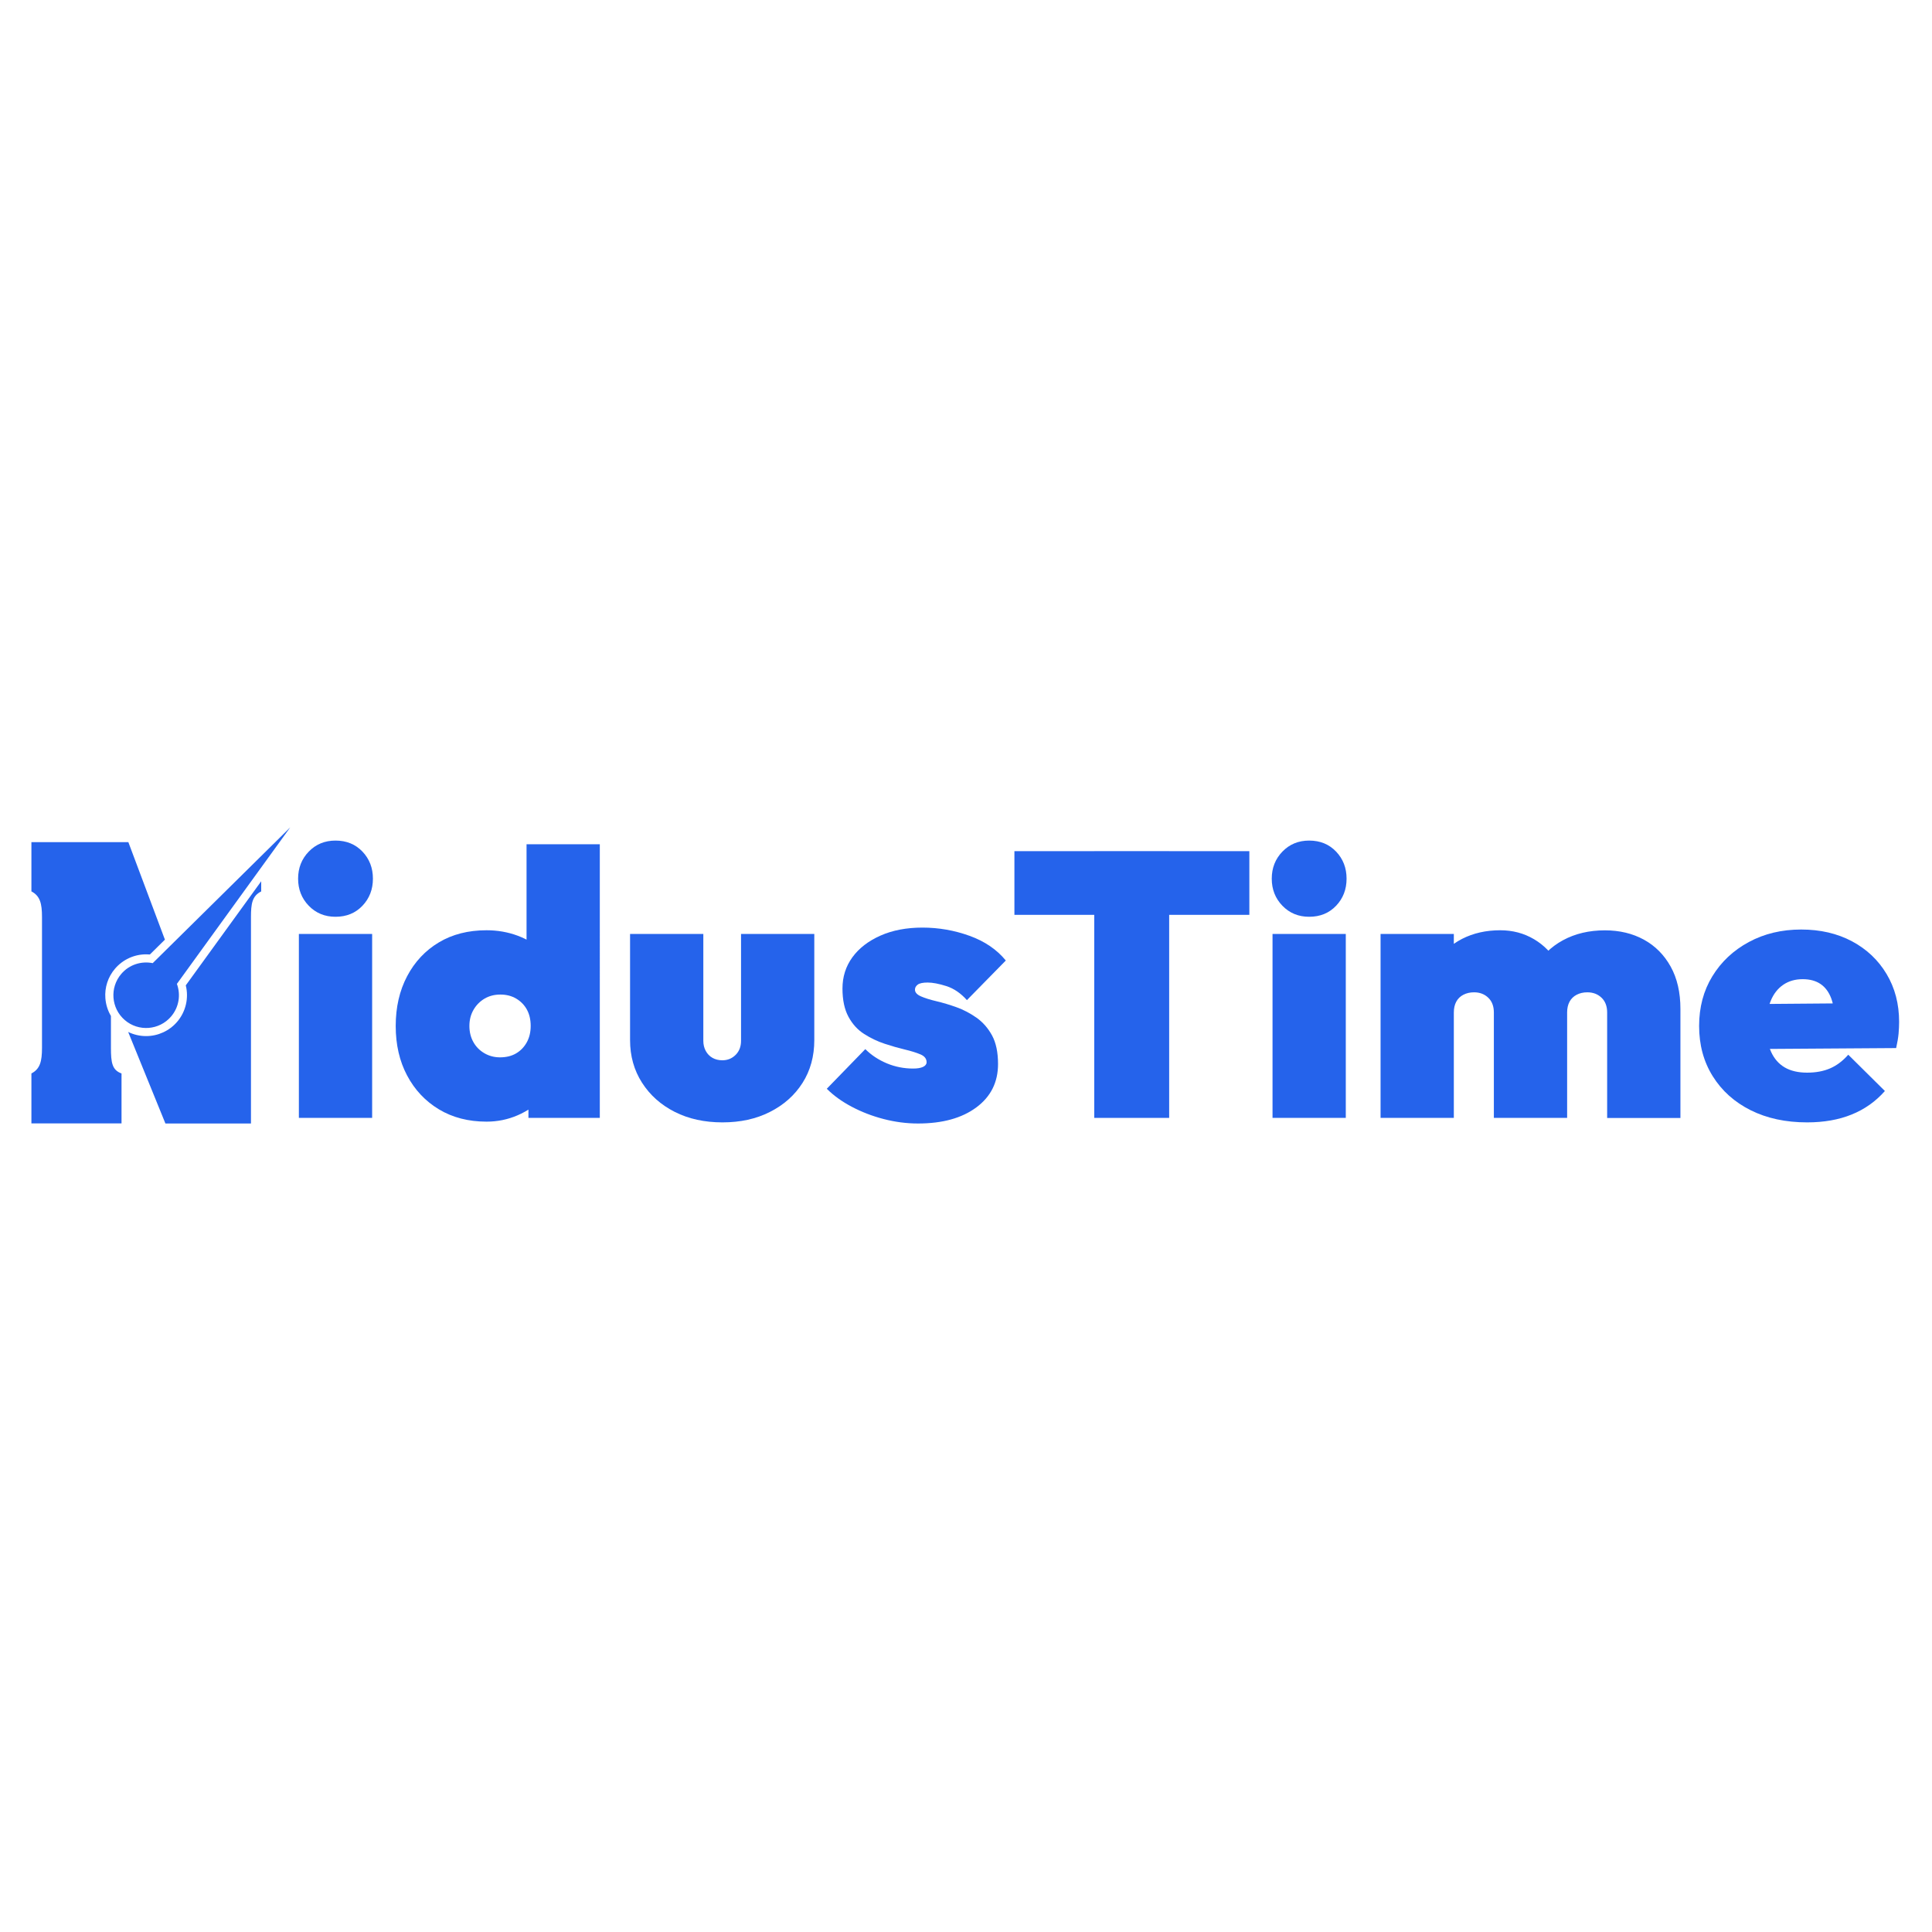 <?xml version="1.0" encoding="utf-8"?>
<!-- Generator: Adobe Illustrator 28.2.0, SVG Export Plug-In . SVG Version: 6.00 Build 0)  -->
<svg version="1.1" xmlns="http://www.w3.org/2000/svg" xmlns:xlink="http://www.w3.org/1999/xlink" x="0px" y="0px"
	 viewBox="0 0 500 500" style="enable-background:new 0 0 500 500;" xml:space="preserve">
<style type="text/css">
	.st0{fill:#2563EB;}
</style>
<g id="BACKGROUND">
</g>
<g id="OBJECTS">
	<g>
		<g>
		</g>
		<g>
			<path class="st0" d="M86.83,237.26c-2.77,0-5.08-0.95-6.92-2.85c-1.84-1.9-2.76-4.24-2.76-7.01c0-2.77,0.92-5.11,2.76-7.01
				c1.84-1.9,4.14-2.85,6.92-2.85c2.84,0,5.16,0.95,6.97,2.85c1.81,1.9,2.71,4.24,2.71,7.01c0,2.77-0.9,5.11-2.71,7.01
				C91.99,236.31,89.67,237.26,86.83,237.26z M77.35,289.31v-47.6h18.96v47.6H77.35z"/>
			<path class="st0" d="M125.92,290.28c-4.71,0-8.82-1.07-12.34-3.19c-3.52-2.13-6.26-5.05-8.22-8.75
				c-1.97-3.71-2.95-7.98-2.95-12.82c0-4.84,0.98-9.13,2.95-12.87c1.97-3.74,4.71-6.66,8.22-8.76c3.51-2.1,7.63-3.14,12.34-3.14
				c2.84,0,5.52,0.47,8.03,1.4c2.52,0.94,4.66,2.24,6.44,3.92c1.77,1.68,2.89,3.61,3.34,5.8v26.32c-0.45,2.19-1.56,4.21-3.34,6.05
				c-1.78,1.84-3.92,3.31-6.44,4.4C131.43,289.73,128.76,290.28,125.92,290.28z M129.4,273.64c1.61,0,3-0.34,4.16-1.02
				c1.16-0.68,2.08-1.63,2.76-2.85c0.68-1.22,1.02-2.64,1.02-4.26c0-1.61-0.32-3.01-0.97-4.21c-0.65-1.19-1.57-2.14-2.76-2.85
				c-1.2-0.71-2.56-1.06-4.11-1.06c-1.55,0-2.92,0.36-4.11,1.06c-1.19,0.71-2.15,1.68-2.85,2.9c-0.71,1.23-1.06,2.61-1.06,4.16
				c0,1.55,0.34,2.94,1.02,4.16c0.68,1.22,1.63,2.19,2.85,2.9C126.56,273.28,127.92,273.64,129.4,273.64z M155.24,289.31h-18.48
				v-12.77l2.61-11.61l-3.1-11.51v-34.93h18.96V289.31z"/>
			<path class="st0" d="M186.97,290.47c-4.64,0-8.76-0.9-12.34-2.71c-3.58-1.81-6.4-4.32-8.47-7.55c-2.07-3.23-3.1-6.9-3.1-11.03
				v-27.48h18.96v27.67c0,0.97,0.21,1.84,0.63,2.61s1,1.37,1.74,1.79c0.74,0.42,1.6,0.63,2.56,0.63c1.35,0,2.5-0.47,3.43-1.4
				c0.93-0.93,1.4-2.14,1.4-3.63v-27.67h18.96v27.48c0,4.19-1.02,7.89-3.05,11.08c-2.03,3.19-4.84,5.69-8.42,7.5
				C195.72,289.57,191.61,290.47,186.97,290.47z"/>
			<path class="st0" d="M237.57,290.76c-2.97,0-5.93-0.39-8.9-1.16c-2.97-0.77-5.72-1.84-8.27-3.19c-2.55-1.35-4.69-2.9-6.43-4.64
				l9.97-10.26c1.55,1.55,3.4,2.77,5.56,3.68c2.16,0.9,4.43,1.35,6.82,1.35c1.1,0,1.95-0.14,2.56-0.43
				c0.61-0.29,0.92-0.69,0.92-1.21c0-0.9-0.53-1.58-1.6-2.03c-1.06-0.45-2.42-0.87-4.06-1.26c-1.64-0.39-3.39-0.89-5.23-1.5
				c-1.84-0.61-3.6-1.45-5.27-2.52c-1.68-1.06-3.03-2.55-4.06-4.45c-1.03-1.9-1.55-4.34-1.55-7.31c0-3.03,0.85-5.72,2.56-8.08
				c1.71-2.35,4.13-4.22,7.26-5.61c3.13-1.39,6.76-2.08,10.88-2.08c4.19,0,8.26,0.71,12.19,2.13c3.93,1.42,7.06,3.55,9.38,6.39
				l-10.06,10.25c-1.61-1.8-3.39-3.01-5.32-3.63c-1.94-0.61-3.55-0.92-4.84-0.92c-1.22,0-2.08,0.18-2.56,0.53
				c-0.48,0.36-0.73,0.79-0.73,1.31c0,0.71,0.52,1.29,1.55,1.74s2.37,0.87,4.02,1.26c1.64,0.39,3.37,0.9,5.18,1.55
				c1.8,0.65,3.53,1.55,5.18,2.71c1.64,1.16,2.98,2.69,4.02,4.59c1.03,1.9,1.55,4.37,1.55,7.4c0,4.71-1.87,8.45-5.61,11.22
				C248.92,289.38,243.89,290.76,237.57,290.76z"/>
			<path class="st0" d="M262.53,236.76v-16.48h60.8v16.48H262.53z M283.19,289.31v-69.04h19.39v69.04H283.19z"/>
			<path class="st0" d="M338.81,237.26c-2.77,0-5.08-0.95-6.92-2.85c-1.84-1.9-2.76-4.24-2.76-7.01c0-2.77,0.92-5.11,2.76-7.01
				c1.84-1.9,4.14-2.85,6.92-2.85c2.84,0,5.16,0.95,6.97,2.85c1.81,1.9,2.71,4.24,2.71,7.01c0,2.77-0.9,5.11-2.71,7.01
				C343.97,236.31,341.65,237.26,338.81,237.26z M329.33,289.31v-47.6h18.96v47.6H329.33z"/>
			<path class="st0" d="M357.29,289.31v-47.6h18.96v47.6H357.29z M386.61,289.31v-27.28c0-1.61-0.48-2.89-1.45-3.82
				c-0.97-0.93-2.19-1.4-3.68-1.4c-1.03,0-1.95,0.21-2.76,0.63c-0.81,0.42-1.42,1.02-1.84,1.79c-0.42,0.78-0.63,1.71-0.63,2.81
				l-7.35-2.71c0-3.87,0.85-7.19,2.56-9.96c1.71-2.77,4.02-4.9,6.92-6.39c2.9-1.48,6.19-2.23,9.87-2.23c3.22,0,6.14,0.77,8.76,2.32
				c2.61,1.55,4.69,3.69,6.24,6.43c1.55,2.74,2.32,5.98,2.32,9.72v30.09H386.61z M415.93,289.31v-27.28c0-1.61-0.48-2.89-1.45-3.82
				c-0.97-0.93-2.19-1.4-3.68-1.4c-1.03,0-1.95,0.21-2.76,0.63c-0.81,0.42-1.42,1.02-1.84,1.79c-0.42,0.78-0.63,1.71-0.63,2.81
				l-11.13,0.1c0-4.45,0.89-8.27,2.66-11.46c1.77-3.19,4.24-5.64,7.4-7.35c3.16-1.71,6.77-2.56,10.84-2.56
				c3.8,0,7.17,0.81,10.11,2.42c2.93,1.61,5.24,3.94,6.92,6.97c1.68,3.03,2.52,6.68,2.52,10.93v28.25H415.93z"/>
			<path class="st0" d="M467.69,290.47c-5.55,0-10.42-1.05-14.61-3.14c-4.19-2.1-7.47-5.03-9.82-8.8
				c-2.36-3.77-3.53-8.11-3.53-13.01c0-4.84,1.14-9.13,3.43-12.87c2.29-3.74,5.43-6.69,9.43-8.85c4-2.16,8.51-3.24,13.55-3.24
				c4.97,0,9.35,1.02,13.16,3.05c3.8,2.03,6.79,4.85,8.95,8.47c2.16,3.61,3.24,7.74,3.24,12.38c0,0.97-0.05,1.98-0.14,3.05
				c-0.1,1.07-0.31,2.31-0.63,3.73l-42.96,0.29V259.9l35.9-0.29l-8.81,5.13c0-2.58-0.31-4.69-0.92-6.34
				c-0.61-1.64-1.53-2.89-2.76-3.73c-1.23-0.84-2.77-1.26-4.64-1.26c-1.93,0-3.61,0.48-5.03,1.45c-1.42,0.97-2.5,2.35-3.24,4.16
				c-0.74,1.81-1.11,4-1.11,6.58c0,2.65,0.4,4.85,1.21,6.63c0.81,1.77,1.98,3.11,3.53,4.02c1.55,0.9,3.48,1.35,5.8,1.35
				c2.26,0,4.24-0.37,5.95-1.11c1.71-0.74,3.27-1.92,4.69-3.53l9.48,9.39c-2.39,2.71-5.26,4.74-8.61,6.09
				C475.85,289.8,472.01,290.47,467.69,290.47z"/>
		</g>
		<path id="XMLID_00000179624244977355101260000013749648336678164410_" class="st0" d="M75.12,214.11l-35.6,35.15
			c-2.92-0.59-6.06,0.36-8.13,2.78c-3.05,3.55-2.64,8.91,0.91,11.96c3.55,3.05,8.91,2.64,11.96-0.91c2.08-2.42,2.55-5.67,1.52-8.46
			L75.12,214.11z"/>
		<path class="st0" d="M48.08,255.01c0.82,3.3,0,6.83-2.24,9.44c-2.01,2.34-4.94,3.69-8.03,3.69c0,0,0,0,0,0
			c-1.62,0-3.2-0.37-4.64-1.07l9.64,23.69h22.14v-53.4c0-3.43,0.29-5.49,2.65-6.66v-2.63L48.08,255.01z"/>
		<path class="st0" d="M29.79,250.67c2.01-2.34,4.94-3.69,8.03-3.69c0.32,0,0.64,0.01,0.97,0.04l3.89-3.84l-9.46-25.23H8.13v12.74
			c2.25,1.18,2.74,3.14,2.74,6.66v33.8c0,3.53-0.49,5.49-2.74,6.66v12.93h23.32v-12.93c-2.45-0.88-2.74-2.84-2.74-6.66v-8.22
			c-0.82-1.38-1.31-2.94-1.44-4.58C27.05,255.55,27.95,252.81,29.79,250.67z"/>
	</g>
</g>
</svg>
